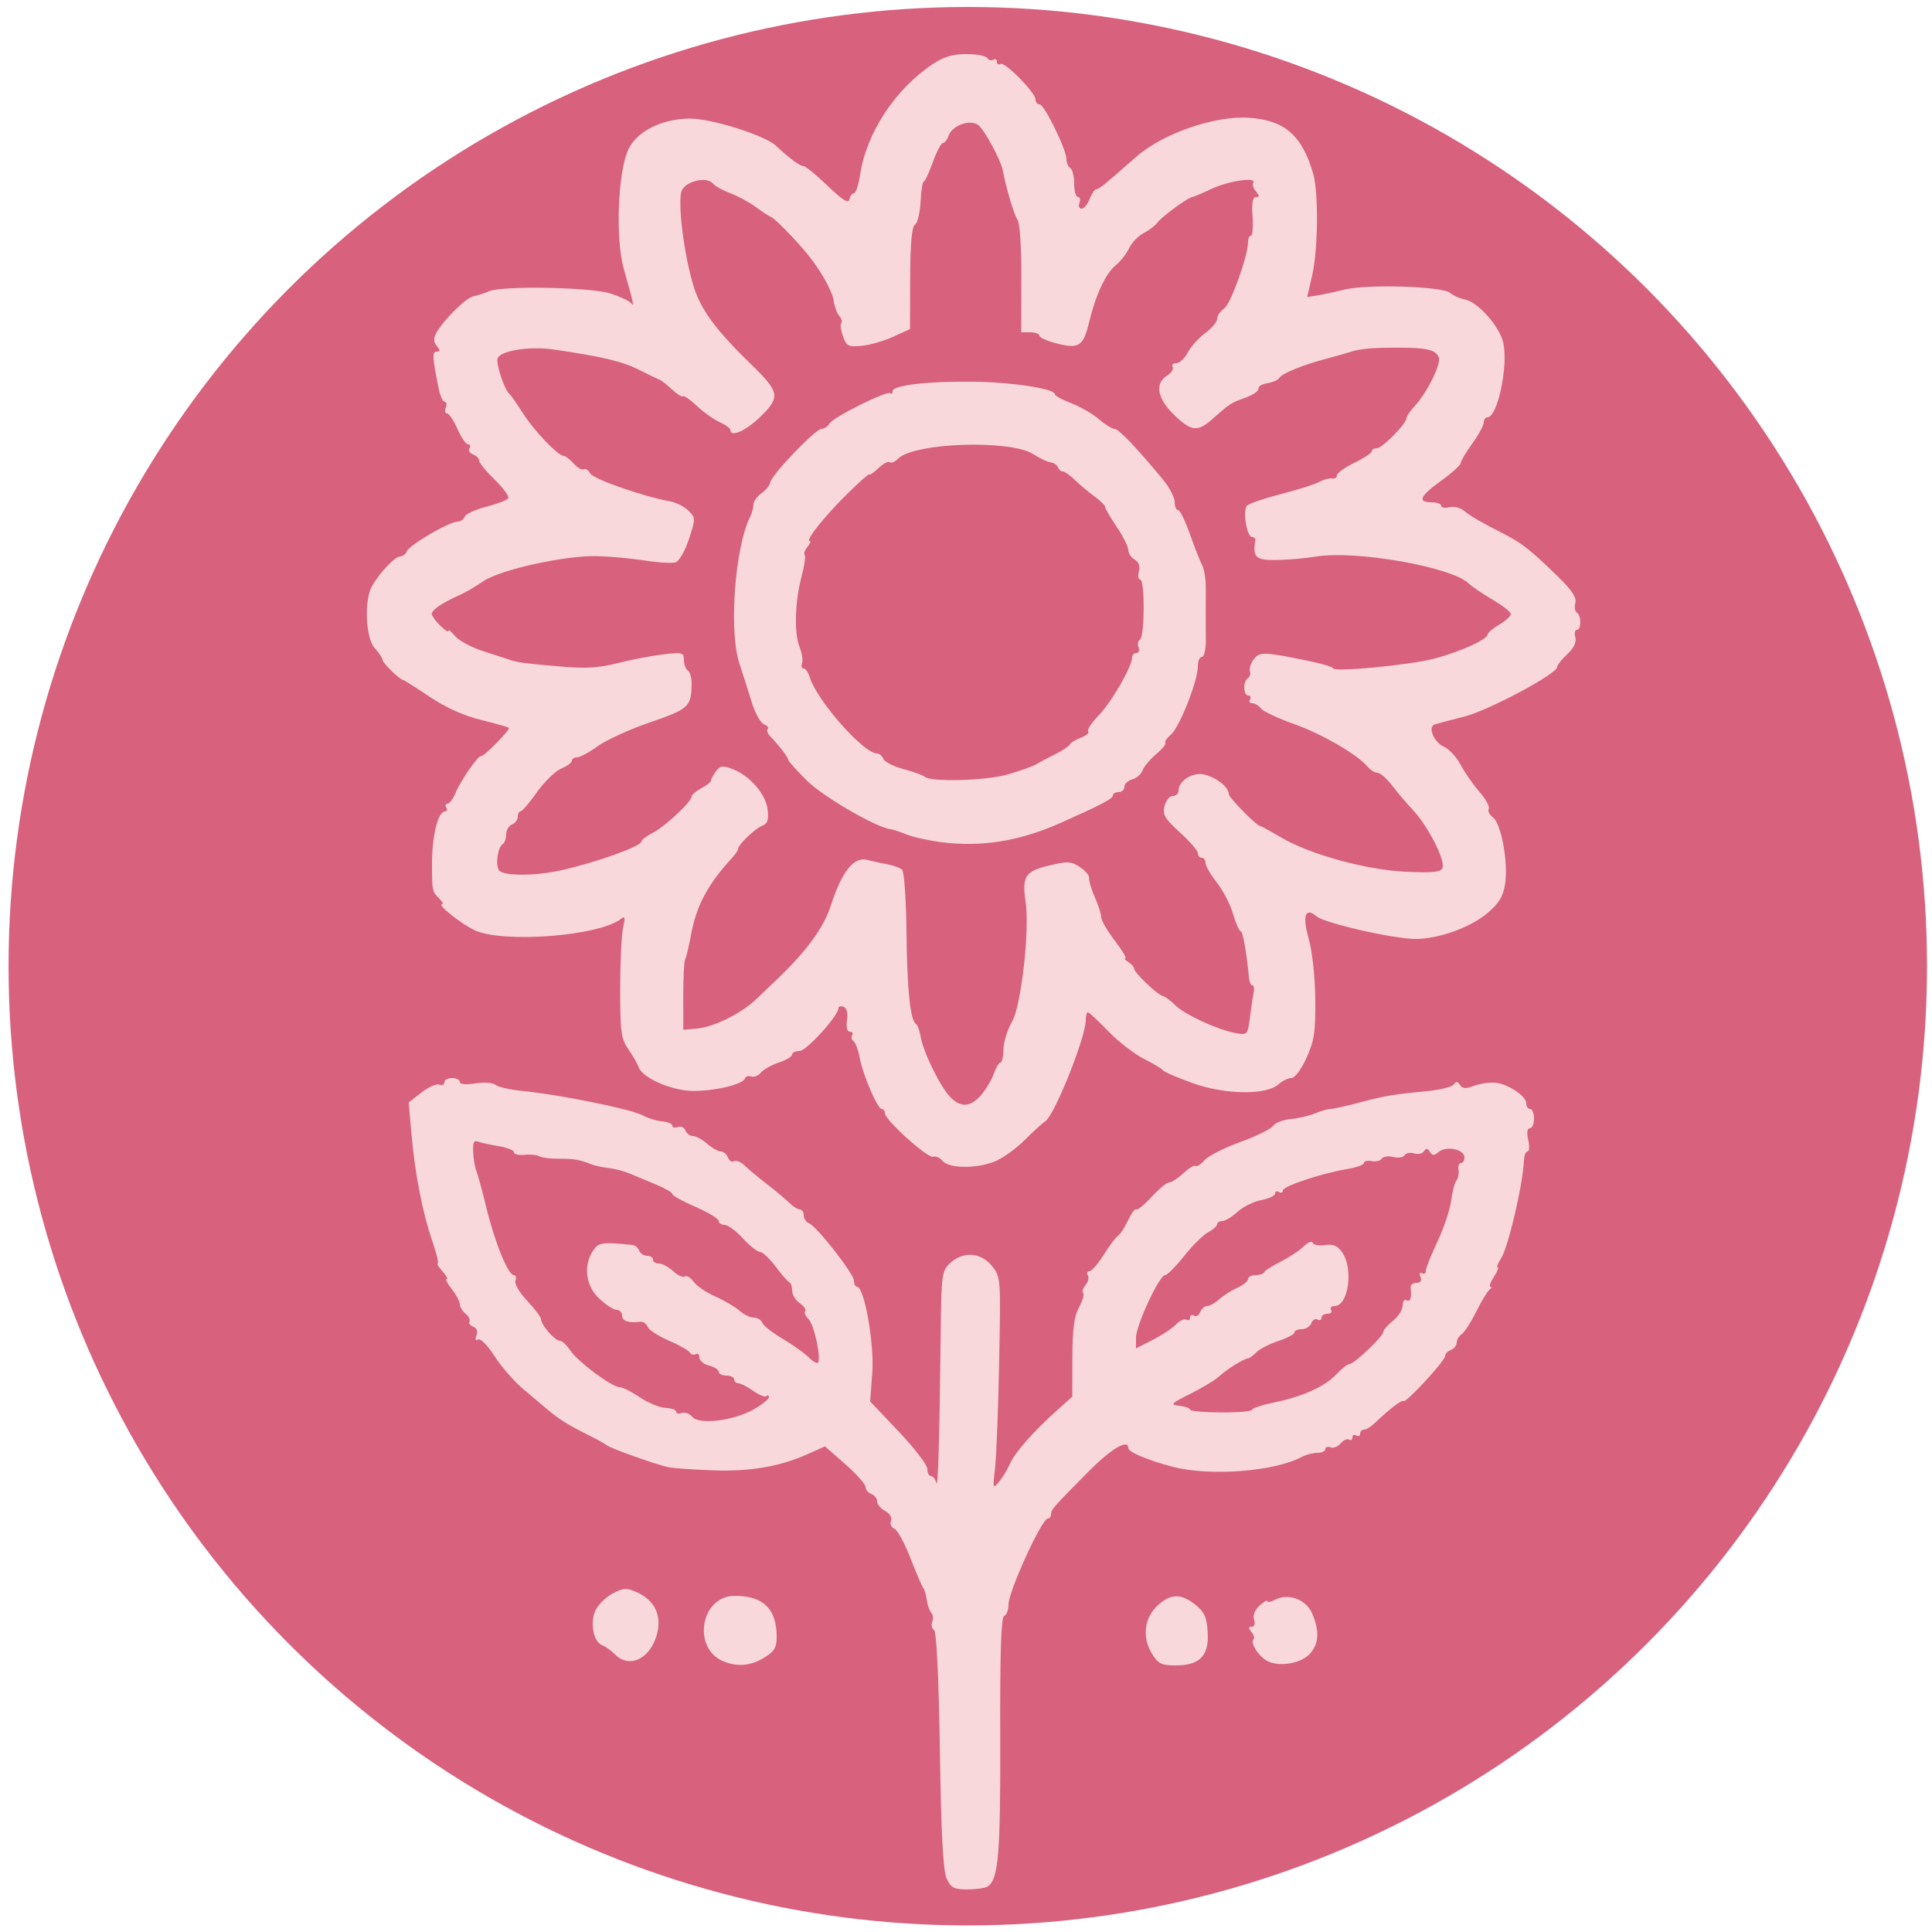<?xml version="1.0" encoding="UTF-8" standalone="no"?>
<!-- Created with Inkscape (http://www.inkscape.org/) -->

<svg
   version="1.1"
   id="svg1"
   width="160"
   height="160"
   viewBox="0 0 160 160"
   sodipodi:docname="sunflower.svg"
   inkscape:version="1.3.1 (9b9bdc1480, 2023-11-25, custom)"
   xmlns:inkscape="http://www.inkscape.org/namespaces/inkscape"
   xmlns:sodipodi="http://sodipodi.sourceforge.net/DTD/sodipodi-0.dtd"
   xmlns="http://www.w3.org/2000/svg"
   xmlns:svg="http://www.w3.org/2000/svg">
  <defs
     id="defs1" />
  <sodipodi:namedview
     id="namedview1"
     pagecolor="#ffffff"
     bordercolor="#000000"
     borderopacity="0.25"
     inkscape:showpageshadow="2"
     inkscape:pageopacity="0.0"
     inkscape:pagecheckerboard="0"
     inkscape:deskcolor="#d1d1d1"
     showgrid="false"
     inkscape:zoom="1.8031223"
     inkscape:cx="79.861472"
     inkscape:cy="79.861472"
     inkscape:window-width="1850"
     inkscape:window-height="1016"
     inkscape:window-x="0"
     inkscape:window-y="0"
     inkscape:window-maximized="1"
     inkscape:current-layer="g1" />
  <g
     inkscape:groupmode="layer"
     inkscape:label="Image"
     id="g1">
    <circle
       style="fill:#d8617d;fill-opacity:1;stroke:#d8617d;stroke-width:10.317;stroke-linecap:round;stroke-opacity:1"
       id="path2"
       cx="80.148"
       cy="80.017"
       r="74.281" />
    <path
       style="fill:#f8d8db;fill-opacity:1"
       d="m 78.406,155.6 c -0.302,-0.638 -0.459,-3.569 -0.57,-10.64 -0.097,-6.148 -0.275,-9.837 -0.482,-9.968 -0.18,-0.114 -0.246,-0.421 -0.146,-0.681 0.1,-0.26 0.061,-0.599 -0.086,-0.752 -0.147,-0.153 -0.316,-0.639 -0.375,-1.079 -0.059,-0.44 -0.184,-0.872 -0.278,-0.96 -0.094,-0.088 -0.57,-1.192 -1.057,-2.452 -0.488,-1.261 -1.093,-2.371 -1.344,-2.468 -0.251,-0.097 -0.376,-0.386 -0.278,-0.643 0.106,-0.275 -0.094,-0.614 -0.485,-0.823 -0.366,-0.196 -0.665,-0.551 -0.665,-0.79 0,-0.239 -0.216,-0.517 -0.48,-0.619 -0.264,-0.101 -0.482,-0.369 -0.484,-0.594 -0.002,-0.226 -0.759,-1.072 -1.681,-1.88 l -1.677,-1.47 -1.439,0.646 c -2.295,1.031 -4.744,1.45 -7.839,1.341 -1.584,-0.056 -3.24,-0.172 -3.68,-0.259 -0.947,-0.187 -4.89,-1.593 -5.12,-1.826 -0.088,-0.089 -0.808,-0.485 -1.6,-0.881 -1.617,-0.807 -2.341,-1.262 -3.324,-2.092 -0.372,-0.313 -1.278,-1.077 -2.013,-1.697 -0.736,-0.62 -1.794,-1.839 -2.353,-2.709 -0.571,-0.89 -1.165,-1.49 -1.357,-1.371 -0.216,0.134 -0.265,0.011 -0.133,-0.333 0.129,-0.337 0.029,-0.614 -0.264,-0.726 -0.26,-0.1 -0.403,-0.294 -0.318,-0.432 0.085,-0.138 -0.06,-0.428 -0.322,-0.646 -0.262,-0.217 -0.476,-0.574 -0.476,-0.793 0,-0.219 -0.298,-0.777 -0.663,-1.241 C 37.052,106.299 36.858,105.92 36.986,105.92 c 0.128,0 -0.028,-0.288 -0.346,-0.64 -0.319,-0.352 -0.493,-0.64 -0.387,-0.64 0.106,0 -0.095,-0.828 -0.446,-1.84 -0.807,-2.325 -1.448,-5.623 -1.736,-8.925 l -0.224,-2.571 1.05,-0.822 c 0.577,-0.452 1.242,-0.748 1.477,-0.658 0.235,0.09 0.427,0.004 0.427,-0.19 0,-0.195 0.288,-0.354 0.64,-0.354 0.352,0 0.64,0.146 0.64,0.324 0,0.198 0.495,0.245 1.278,0.119 0.722,-0.115 1.453,-0.062 1.68,0.123 0.221,0.18 1.23,0.407 2.242,0.504 2.94,0.283 8.962,1.498 9.891,1.996 0.468,0.251 1.224,0.487 1.68,0.525 0.456,0.038 0.829,0.197 0.829,0.353 0,0.156 0.204,0.206 0.454,0.11 0.249,-0.096 0.533,0.033 0.63,0.286 0.097,0.253 0.375,0.46 0.618,0.46 0.243,0 0.773,0.288 1.179,0.64 0.406,0.352 0.916,0.64 1.135,0.64 0.218,0 0.483,0.225 0.589,0.5 0.106,0.275 0.332,0.414 0.503,0.308 0.171,-0.106 0.578,0.065 0.905,0.38 0.327,0.314 1.155,1.004 1.841,1.532 0.686,0.528 1.504,1.212 1.817,1.52 0.314,0.308 0.715,0.56 0.891,0.56 0.176,0 0.32,0.221 0.32,0.49 0,0.27 0.197,0.565 0.437,0.658 0.642,0.246 3.723,4.186 3.723,4.761 0,0.27 0.115,0.492 0.256,0.492 0.6,0 1.44,4.749 1.26,7.127 l -0.179,2.373 2.372,2.498 C 75.733,119.932 76.8,121.322 76.8,121.648 c 0,0.326 0.133,0.592 0.297,0.592 0.163,0 0.362,0.252 0.443,0.56 0.146,0.559 0.262,-3.42 0.368,-12.642 0.053,-4.589 0.099,-4.922 0.764,-5.542 1.076,-1.002 2.56,-0.911 3.465,0.214 0.745,0.925 0.748,0.97 0.61,7.97 -0.076,3.872 -0.23,7.832 -0.342,8.8 -0.193,1.673 -0.177,1.728 0.329,1.12 0.293,-0.352 0.703,-1.028 0.91,-1.501 0.409,-0.934 1.916,-2.644 3.9,-4.426 L 88.8,115.666 l 0.008,-3.193 c 0.006,-2.376 0.146,-3.449 0.547,-4.193 0.297,-0.55 0.453,-1.086 0.347,-1.192 -0.106,-0.106 -0.016,-0.406 0.2,-0.667 0.216,-0.261 0.3,-0.624 0.187,-0.808 -0.114,-0.184 -0.056,-0.334 0.128,-0.334 0.184,0 0.718,-0.612 1.187,-1.36 0.469,-0.748 1.002,-1.457 1.185,-1.576 0.183,-0.119 0.559,-0.695 0.835,-1.28 0.276,-0.585 0.58,-0.992 0.676,-0.904 0.095,0.088 0.669,-0.38 1.275,-1.04 0.606,-0.66 1.261,-1.2 1.457,-1.2 0.196,0 0.728,-0.345 1.182,-0.766 0.455,-0.422 0.904,-0.689 0.999,-0.595 0.094,0.094 0.427,-0.118 0.74,-0.473 0.312,-0.354 1.637,-1.029 2.943,-1.499 1.306,-0.47 2.532,-1.07 2.726,-1.334 0.193,-0.264 0.852,-0.523 1.465,-0.576 0.613,-0.053 1.52,-0.263 2.015,-0.467 0.495,-0.204 1.077,-0.371 1.293,-0.371 0.216,0 1.25,-0.228 2.299,-0.507 2.223,-0.591 2.791,-0.688 5.587,-0.954 1.144,-0.109 2.188,-0.365 2.32,-0.568 0.178,-0.274 0.309,-0.263 0.507,0.042 0.2,0.309 0.483,0.33 1.129,0.084 0.475,-0.18 1.255,-0.303 1.733,-0.273 1.063,0.068 2.631,1.091 2.631,1.718 0,0.252 0.144,0.458 0.32,0.458 0.176,0 0.32,0.36 0.32,0.8 0,0.44 -0.155,0.8 -0.345,0.8 -0.217,0 -0.267,0.356 -0.135,0.96 0.116,0.528 0.091,0.96 -0.055,0.96 -0.146,0 -0.28,0.324 -0.297,0.72 -0.089,2.038 -1.304,7.234 -1.906,8.152 -0.263,0.401 -0.385,0.728 -0.273,0.728 0.112,0 -0.032,0.36 -0.32,0.8 -0.288,0.44 -0.413,0.802 -0.277,0.805 0.136,0.003 0.103,0.111 -0.073,0.24 -0.176,0.129 -0.676,0.955 -1.112,1.835 -0.436,0.88 -0.976,1.715 -1.2,1.856 -0.224,0.141 -0.408,0.449 -0.408,0.686 0,0.236 -0.216,0.513 -0.48,0.614 -0.264,0.101 -0.48,0.328 -0.48,0.505 0,0.396 -3.248,3.919 -3.438,3.729 -0.133,-0.133 -1.177,0.663 -2.377,1.811 -0.322,0.308 -0.729,0.56 -0.905,0.56 -0.176,0 -0.32,0.152 -0.32,0.339 0,0.186 -0.144,0.25 -0.32,0.141 -0.176,-0.109 -0.32,-0.037 -0.32,0.16 0,0.197 -0.128,0.279 -0.284,0.182 -0.156,-0.096 -0.467,0.046 -0.691,0.316 -0.224,0.27 -0.6,0.417 -0.836,0.327 -0.236,-0.09 -0.429,-0.025 -0.429,0.145 0,0.17 -0.297,0.31 -0.661,0.31 -0.364,0 -0.95,0.155 -1.303,0.343 -2.257,1.208 -7.601,1.614 -10.676,0.812 -2.029,-0.529 -3.68,-1.223 -3.68,-1.546 0,-0.79 -1.39,0.025 -3.264,1.911 -2.938,2.959 -3.136,3.185 -3.136,3.576 0,0.189 -0.118,0.343 -0.263,0.343 -0.498,0 -3.257,6.035 -3.257,7.124 0,0.452 -0.161,0.876 -0.359,0.942 -0.255,0.085 -0.35,2.97 -0.327,10.027 0.031,9.714 -0.143,11.786 -1.04,12.382 -0.194,0.129 -0.943,0.237 -1.662,0.24 -1.116,0.004 -1.37,-0.125 -1.725,-0.875 z M 62.425,116.714 c 0.688,-0.393 1.252,-0.846 1.253,-1.007 0.001,-0.161 -0.089,-0.202 -0.201,-0.089 -0.112,0.112 -0.602,-0.08 -1.089,-0.427 -0.487,-0.347 -1.043,-0.631 -1.236,-0.631 -0.193,0 -0.351,-0.144 -0.351,-0.32 0,-0.176 -0.288,-0.32 -0.64,-0.32 -0.352,0 -0.64,-0.141 -0.64,-0.314 0,-0.173 -0.36,-0.404 -0.8,-0.515 -0.44,-0.11 -0.8,-0.41 -0.8,-0.665 0,-0.255 -0.134,-0.381 -0.298,-0.28 -0.164,0.101 -0.388,0.038 -0.498,-0.14 -0.11,-0.178 -0.902,-0.626 -1.759,-0.995 -0.857,-0.369 -1.639,-0.88 -1.737,-1.136 -0.098,-0.256 -0.361,-0.442 -0.583,-0.413 C 52.076,109.59 51.52,109.406 51.52,108.96 c 0,-0.264 -0.201,-0.48 -0.446,-0.48 -0.245,0 -0.893,-0.418 -1.44,-0.928 -1.124,-1.05 -1.345,-2.718 -0.525,-3.969 0.458,-0.699 0.771,-0.744 3.278,-0.477 0.212,0.023 0.46,0.233 0.55,0.468 0.09,0.235 0.384,0.427 0.654,0.427 0.27,0 0.49,0.144 0.49,0.32 0,0.176 0.222,0.32 0.493,0.32 0.271,0 0.797,0.283 1.168,0.629 0.371,0.346 0.809,0.546 0.972,0.445 0.163,-0.101 0.491,0.093 0.728,0.432 0.237,0.339 1.054,0.892 1.814,1.231 0.761,0.338 1.662,0.869 2.004,1.179 0.341,0.31 0.866,0.564 1.166,0.564 0.3,0 0.62,0.195 0.712,0.433 0.091,0.238 0.841,0.829 1.667,1.313 0.825,0.484 1.786,1.165 2.135,1.513 0.349,0.349 0.705,0.563 0.791,0.477 0.307,-0.307 -0.295,-3.135 -0.767,-3.607 -0.264,-0.264 -0.391,-0.568 -0.283,-0.675 0.108,-0.108 -0.091,-0.397 -0.442,-0.643 C 65.887,107.685 65.6,107.216 65.6,106.889 c 0,-0.327 -0.108,-0.643 -0.24,-0.702 -0.132,-0.059 -0.643,-0.647 -1.136,-1.307 -0.493,-0.66 -1.07,-1.2 -1.282,-1.2 -0.212,0 -0.848,-0.504 -1.414,-1.12 -0.565,-0.616 -1.248,-1.12 -1.518,-1.12 -0.269,0 -0.49,-0.148 -0.49,-0.329 0,-0.181 -0.864,-0.704 -1.92,-1.162 -1.056,-0.458 -1.92,-0.936 -1.92,-1.062 0,-0.126 -0.612,-0.483 -1.36,-0.793 -0.748,-0.31 -1.72,-0.717 -2.16,-0.904 -0.44,-0.187 -1.232,-0.393 -1.76,-0.458 -0.528,-0.064 -1.176,-0.205 -1.44,-0.313 -0.93,-0.379 -1.452,-0.468 -2.694,-0.458 -0.69,0.005 -1.41,-0.086 -1.6,-0.204 -0.19,-0.117 -0.741,-0.172 -1.226,-0.121 C 42.956,95.687 42.56,95.592 42.56,95.425 c 0,-0.167 -0.563,-0.393 -1.252,-0.503 -0.689,-0.11 -1.46,-0.28 -1.714,-0.378 -0.351,-0.135 -0.449,0.076 -0.407,0.879 0.03,0.581 0.148,1.273 0.261,1.537 0.113,0.264 0.494,1.662 0.845,3.106 0.697,2.867 1.789,5.534 2.265,5.534 0.166,0 0.224,0.204 0.128,0.454 -0.098,0.255 0.326,0.984 0.97,1.667 0.629,0.667 1.149,1.363 1.155,1.546 0.015,0.479 1.149,1.773 1.553,1.773 0.188,0 0.575,0.357 0.861,0.793 0.605,0.924 3.456,3.047 4.091,3.047 0.239,0 0.992,0.378 1.673,0.84 0.681,0.462 1.637,0.857 2.125,0.877 0.487,0.02 0.886,0.161 0.886,0.314 0,0.153 0.205,0.199 0.457,0.102 0.251,-0.096 0.642,0.048 0.869,0.322 0.566,0.682 3.428,0.333 5.099,-0.621 z m 41.255,0.042 c 0,-0.126 0.828,-0.401 1.84,-0.611 2.403,-0.498 4.214,-1.321 5.176,-2.353 0.427,-0.458 0.907,-0.832 1.068,-0.832 0.388,0 2.796,-2.291 2.796,-2.66 0,-0.158 0.36,-0.571 0.8,-0.917 0.44,-0.346 0.8,-0.915 0.8,-1.265 0,-0.35 0.144,-0.547 0.32,-0.438 0.311,0.192 0.45,-0.226 0.344,-1.04 -0.029,-0.22 0.186,-0.4 0.476,-0.4 0.346,0 0.463,-0.171 0.338,-0.497 -0.109,-0.285 -0.056,-0.413 0.126,-0.301 0.174,0.108 0.316,0.021 0.316,-0.192 0,-0.213 0.434,-1.306 0.964,-2.429 0.53,-1.122 1.039,-2.64 1.131,-3.372 0.092,-0.732 0.288,-1.484 0.435,-1.67 0.147,-0.186 0.227,-0.591 0.177,-0.899 -0.05,-0.308 0.041,-0.56 0.201,-0.56 0.16,0 0.292,-0.213 0.292,-0.474 0,-0.654 -1.486,-0.979 -2.109,-0.462 -0.409,0.339 -0.547,0.34 -0.756,0.002 -0.187,-0.303 -0.316,-0.315 -0.483,-0.046 -0.125,0.202 -0.491,0.283 -0.813,0.181 -0.322,-0.102 -0.679,-0.036 -0.793,0.148 -0.114,0.184 -0.542,0.25 -0.952,0.147 -0.41,-0.103 -0.836,-0.04 -0.947,0.139 -0.111,0.179 -0.487,0.271 -0.835,0.204 -0.348,-0.067 -0.633,0.001 -0.633,0.152 0,0.15 -0.612,0.375 -1.36,0.5 -2.155,0.359 -5.36,1.424 -5.36,1.781 0,0.179 -0.144,0.237 -0.32,0.128 -0.176,-0.109 -0.32,-0.052 -0.32,0.127 0,0.178 -0.516,0.421 -1.148,0.54 -0.631,0.118 -1.516,0.557 -1.967,0.974 -0.451,0.418 -1.014,0.759 -1.252,0.759 -0.238,0 -0.433,0.12 -0.433,0.266 0,0.146 -0.336,0.446 -0.746,0.665 -0.411,0.22 -1.308,1.108 -1.994,1.974 -0.686,0.866 -1.394,1.576 -1.574,1.578 -0.479,0.005 -2.412,4.17 -2.409,5.192 l 0.003,0.875 1.36,-0.691 c 0.748,-0.38 1.621,-0.957 1.939,-1.282 0.318,-0.325 0.714,-0.507 0.88,-0.405 0.166,0.102 0.301,0.025 0.301,-0.172 0,-0.197 0.145,-0.268 0.322,-0.159 0.177,0.11 0.409,-0.026 0.514,-0.301 0.106,-0.275 0.365,-0.5 0.577,-0.5 0.212,0 0.665,-0.253 1.006,-0.562 0.341,-0.309 1.016,-0.738 1.5,-0.953 0.484,-0.215 0.88,-0.538 0.88,-0.718 0,-0.18 0.276,-0.327 0.613,-0.327 0.337,0 0.661,-0.108 0.72,-0.24 0.059,-0.132 0.679,-0.528 1.379,-0.88 0.7,-0.352 1.555,-0.919 1.9,-1.26 0.345,-0.341 0.676,-0.474 0.736,-0.297 0.059,0.178 0.519,0.263 1.02,0.189 0.685,-0.101 1.042,0.051 1.432,0.608 0.951,1.357 0.513,4.439 -0.631,4.439 -0.268,0 -0.399,0.144 -0.29,0.32 0.109,0.176 -0.027,0.32 -0.301,0.32 -0.274,0 -0.499,0.152 -0.499,0.339 0,0.186 -0.145,0.249 -0.322,0.14 -0.177,-0.11 -0.409,0.026 -0.514,0.301 -0.106,0.275 -0.465,0.5 -0.798,0.5 -0.333,0 -0.606,0.121 -0.606,0.269 0,0.148 -0.595,0.465 -1.322,0.705 -0.727,0.24 -1.545,0.659 -1.817,0.931 -0.272,0.272 -0.577,0.5 -0.678,0.506 -0.352,0.022 -1.748,0.881 -2.365,1.455 -0.342,0.319 -1.431,0.983 -2.42,1.477 -1.641,0.818 -1.721,0.906 -0.918,0.998 0.484,0.056 0.88,0.2 0.88,0.32 1.9e-5,0.12 1.152,0.225 2.56,0.232 1.408,0.007 2.56,-0.091 2.56,-0.217 z M 59.939,137.597 C 57.281,136.526 58.017,132.16 60.856,132.16 c 2.352,0 3.464,1.084 3.464,3.38 0,0.908 -0.189,1.225 -1.04,1.744 -1.104,0.673 -2.194,0.775 -3.341,0.313 z m 35.451,-0.665 c -0.82,-1.349 -0.631,-2.942 0.472,-3.964 1.079,-1 1.949,-1.02 3.135,-0.071 0.736,0.589 0.936,1.032 1.018,2.247 0.131,1.967 -0.638,2.777 -2.639,2.777 -1.204,0 -1.463,-0.129 -1.985,-0.988 z m 9.671,0.681 c -0.735,-0.312 -1.563,-1.538 -1.25,-1.851 0.101,-0.101 0.023,-0.376 -0.173,-0.613 -0.264,-0.318 -0.258,-0.429 0.024,-0.429 0.224,0 0.304,-0.242 0.195,-0.586 -0.115,-0.363 0.059,-0.808 0.458,-1.17 0.354,-0.321 0.645,-0.484 0.645,-0.362 0,0.121 0.276,0.073 0.614,-0.108 1.107,-0.592 2.608,-0.039 3.102,1.143 0.608,1.454 0.557,2.455 -0.167,3.289 -0.688,0.793 -2.396,1.133 -3.448,0.686 z m -54.125,-0.597 c -0.321,-0.321 -0.807,-0.67 -1.079,-0.774 -0.695,-0.267 -1.002,-1.776 -0.572,-2.813 0.199,-0.48 0.834,-1.127 1.412,-1.438 0.919,-0.495 1.172,-0.512 2.026,-0.134 1.497,0.663 2.104,1.92 1.683,3.485 -0.548,2.037 -2.274,2.869 -3.469,1.674 z M 78.068,96.145 C 77.842,95.873 77.487,95.716 77.278,95.797 76.85,95.961 73.28,92.744 73.28,92.194 73.28,91.999 73.163,91.84 73.02,91.84 c -0.352,0 -1.558,-2.813 -1.832,-4.271 -0.121,-0.647 -0.351,-1.257 -0.51,-1.355 -0.159,-0.098 -0.206,-0.313 -0.105,-0.476 0.101,-0.164 0.015,-0.298 -0.191,-0.298 -0.234,0 -0.323,-0.357 -0.236,-0.948 0.088,-0.598 -0.017,-1.008 -0.284,-1.11 C 69.63,83.293 69.44,83.341 69.44,83.488 69.44,84.114 66.782,87.04 66.213,87.04 65.876,87.04 65.6,87.173 65.6,87.335 c 0,0.162 -0.492,0.458 -1.094,0.656 -0.602,0.199 -1.273,0.576 -1.491,0.839 -0.218,0.263 -0.58,0.408 -0.805,0.322 -0.224,-0.086 -0.456,-0.013 -0.514,0.162 -0.16,0.481 -2.449,1.037 -4.255,1.034 -1.775,-0.003 -4.222,-1.059 -4.548,-1.963 C 52.784,88.085 52.395,87.408 52.028,86.88 51.438,86.031 51.36,85.456 51.36,81.92 c 0,-2.2 0.108,-4.486 0.24,-5.079 0.187,-0.843 0.152,-1.008 -0.16,-0.754 -1.768,1.436 -9.824,2.058 -12.159,0.939 C 38.123,76.47 36.147,74.88 36.616,74.88 c 0.126,0 0.003,-0.226 -0.273,-0.503 -0.548,-0.548 -0.557,-0.591 -0.569,-2.697 -0.013,-2.402 0.487,-4.48 1.079,-4.48 0.168,0 0.216,-0.144 0.107,-0.32 -0.109,-0.176 -0.063,-0.32 0.102,-0.32 0.165,0 0.475,-0.422 0.689,-0.938 0.42,-1.015 1.873,-3.102 2.086,-2.998 0.188,0.092 2.448,-2.206 2.307,-2.346 -0.064,-0.064 -1.108,-0.361 -2.32,-0.66 -1.423,-0.351 -2.93,-1.031 -4.256,-1.921 C 34.439,56.94 33.463,56.32 33.4,56.32 33.138,56.32 31.68,54.903 31.68,54.649 31.68,54.497 31.392,54.064 31.04,53.686 30.286,52.877 30.139,49.737 30.8,48.556 31.417,47.451 32.717,46.08 33.146,46.08 c 0.212,0 0.461,-0.195 0.552,-0.434 C 33.891,45.143 37.214,43.2 37.881,43.2 c 0.248,0 0.521,-0.185 0.608,-0.41 0.087,-0.226 0.894,-0.599 1.794,-0.829 0.9,-0.231 1.714,-0.545 1.809,-0.699 0.095,-0.154 -0.409,-0.844 -1.119,-1.533 C 40.261,39.039 39.68,38.329 39.68,38.152 c 0,-0.178 -0.225,-0.41 -0.5,-0.515 C 38.905,37.531 38.769,37.3 38.879,37.122 38.988,36.945 38.936,36.8 38.762,36.8 c -0.174,0 -0.57,-0.576 -0.88,-1.28 -0.311,-0.704 -0.696,-1.28 -0.857,-1.28 -0.161,0 -0.21,-0.216 -0.108,-0.48 0.101,-0.264 0.061,-0.48 -0.089,-0.48 -0.151,0 -0.369,-0.468 -0.485,-1.04 -0.541,-2.661 -0.567,-3.12 -0.177,-3.12 0.306,0 0.309,-0.102 0.013,-0.46 -0.264,-0.319 -0.284,-0.642 -0.064,-1.053 0.577,-1.078 2.467,-2.95 3.102,-3.072 0.343,-0.066 0.912,-0.249 1.264,-0.408 1.064,-0.479 8.455,-0.348 10.08,0.179 0.792,0.257 1.557,0.617 1.701,0.8 0.284,0.363 0.218,0.052 -0.607,-2.86 -0.701,-2.475 -0.483,-8.053 0.386,-9.876 0.717,-1.504 2.778,-2.538 5.08,-2.548 1.807,-0.008 6.232,1.387 7.149,2.254 1.08,1.022 1.974,1.683 2.276,1.683 0.164,0 1.062,0.734 1.996,1.631 1.243,1.193 1.727,1.494 1.802,1.12 C 70.4,16.23 70.572,16 70.724,16 c 0.152,0 0.379,-0.683 0.504,-1.517 0.52,-3.468 2.898,-7.094 6.016,-9.173 C 78.152,4.705 78.905,4.48 80.026,4.48 c 0.845,0 1.627,0.146 1.737,0.325 0.111,0.179 0.335,0.242 0.499,0.141 C 82.426,4.845 82.56,4.923 82.56,5.12 c 0,0.197 0.132,0.276 0.294,0.176 0.35,-0.216 2.898,2.368 2.903,2.944 0.002,0.22 0.154,0.4 0.337,0.4 0.39,0 2.226,3.746 2.226,4.541 1.38e-4,0.298 0.144,0.63 0.32,0.739 0.176,0.109 0.32,0.693 0.32,1.299 0,0.606 0.139,1.101 0.31,1.101 0.17,0 0.227,0.216 0.126,0.48 -0.101,0.264 -0.021,0.48 0.178,0.48 0.199,0 0.499,-0.36 0.666,-0.8 0.167,-0.44 0.416,-0.802 0.552,-0.805 0.225,-0.005 0.751,-0.433 3.299,-2.682 2.181,-1.925 6.481,-3.422 9.31,-3.242 2.98,0.19 4.428,1.446 5.355,4.648 0.452,1.562 0.401,6.312 -0.091,8.429 l -0.411,1.768 0.833,-0.13 c 0.458,-0.071 1.481,-0.29 2.273,-0.485 1.884,-0.465 8.066,-0.272 8.722,0.273 0.271,0.225 0.831,0.474 1.245,0.553 1.072,0.206 2.863,2.226 3.166,3.571 0.431,1.913 -0.47,6.18 -1.305,6.18 -0.17,0 -0.309,0.194 -0.309,0.432 0,0.238 -0.432,1.028 -0.96,1.757 -0.528,0.729 -0.96,1.457 -0.96,1.618 0,0.161 -0.72,0.81 -1.6,1.442 -1.773,1.274 -2.004,1.791 -0.8,1.791 0.44,0 0.8,0.131 0.8,0.29 0,0.16 0.293,0.213 0.651,0.12 0.358,-0.094 0.898,0.028 1.2,0.27 0.614,0.492 1.407,0.953 3.373,1.959 1.485,0.761 2.156,1.292 4.464,3.537 1.131,1.1 1.533,1.713 1.416,2.16 -0.09,0.343 -0.033,0.705 0.127,0.803 0.377,0.233 0.377,1.421 -8e-5,1.421 -0.16,0 -0.217,0.281 -0.127,0.624 0.106,0.407 -0.127,0.894 -0.67,1.397 -0.458,0.425 -0.833,0.901 -0.833,1.059 0,0.566 -5.703,3.607 -7.712,4.112 -1.126,0.283 -2.216,0.572 -2.423,0.642 -0.607,0.205 -0.087,1.468 0.765,1.856 0.43,0.196 1.049,0.868 1.377,1.493 0.327,0.625 1.028,1.632 1.556,2.238 0.528,0.605 0.875,1.239 0.77,1.409 -0.105,0.169 0.049,0.483 0.342,0.697 0.686,0.501 1.28,3.715 1.015,5.485 -0.159,1.063 -0.485,1.609 -1.45,2.436 -1.389,1.189 -4.047,2.152 -5.947,2.155 -1.813,0.003 -7.553,-1.304 -8.219,-1.871 -0.94,-0.801 -1.196,-0.061 -0.646,1.87 0.287,1.008 0.517,3.128 0.537,4.96 0.031,2.731 -0.075,3.446 -0.723,4.88 -0.441,0.976 -0.967,1.68 -1.255,1.68 -0.272,0 -0.753,0.233 -1.069,0.519 -1.006,0.91 -4.435,0.863 -7.109,-0.098 C 97.51,89.249 96.408,88.772 96.32,88.642 96.232,88.512 95.512,88.08 94.72,87.681 93.928,87.282 92.604,86.255 91.778,85.398 90.952,84.541 90.196,83.84 90.098,83.84 90,83.84 89.92,84.127 89.92,84.479 c 0,1.427 -2.609,7.934 -3.363,8.39 -0.208,0.126 -0.96,0.81 -1.671,1.521 -0.711,0.711 -1.809,1.508 -2.439,1.772 -1.516,0.633 -3.847,0.625 -4.379,-0.016 z m 3.184,-5.461 c 0.4,-0.46 0.872,-1.252 1.049,-1.76 C 82.478,88.416 82.724,88 82.848,88 c 0.124,0 0.24,-0.504 0.257,-1.12 0.017,-0.616 0.334,-1.632 0.704,-2.259 0.762,-1.291 1.478,-7.609 1.128,-9.947 -0.313,-2.089 -0.035,-2.52 1.933,-2.992 1.542,-0.37 1.831,-0.356 2.565,0.125 0.455,0.298 0.8,0.715 0.767,0.927 -0.033,0.212 0.178,0.921 0.469,1.575 0.291,0.654 0.529,1.399 0.529,1.655 0,0.256 0.503,1.125 1.118,1.93 0.615,0.805 1.011,1.467 0.88,1.469 -0.131,0.003 -0.022,0.141 0.242,0.308 0.264,0.167 0.484,0.417 0.488,0.555 0.011,0.336 1.912,2.15 2.359,2.252 0.194,0.044 0.656,0.383 1.025,0.753 0.783,0.783 3.515,2.053 4.989,2.32 1.012,0.183 1.024,0.169 1.217,-1.324 0.107,-0.83 0.246,-1.76 0.308,-2.068 0.062,-0.308 0.014,-0.56 -0.108,-0.56 -0.122,0 -0.246,-0.252 -0.275,-0.56 -0.209,-2.18 -0.517,-3.92 -0.694,-3.92 -0.115,0 -0.401,-0.648 -0.635,-1.441 -0.234,-0.792 -0.841,-1.964 -1.35,-2.604 C 100.256,72.435 99.84,71.716 99.84,71.476 99.84,71.236 99.696,71.04 99.52,71.04 c -0.176,0 -0.32,-0.171 -0.32,-0.38 0,-0.209 -0.668,-0.985 -1.484,-1.723 C 96.455,67.795 96.264,67.467 96.442,66.757 96.558,66.296 96.865,65.92 97.126,65.92 97.387,65.92 97.6,65.726 97.6,65.49 c 0,-0.835 1.193,-1.581 2.147,-1.343 1.017,0.254 2.013,1.051 2.013,1.61 0,0.311 2.427,2.756 2.652,2.671 0.038,-0.014 0.801,0.406 1.696,0.934 2.4,1.415 7.067,2.69 10.384,2.836 2.213,0.098 2.835,0.028 2.974,-0.333 C 119.702,71.249 118.261,68.421 117.051,67.127 116.512,66.551 115.715,65.612 115.278,65.04 114.841,64.468 114.303,64 114.081,64 c -0.222,0 -0.59,-0.225 -0.818,-0.5 -0.838,-1.009 -3.811,-2.734 -6.106,-3.542 -1.297,-0.457 -2.518,-1.03 -2.713,-1.274 -0.195,-0.244 -0.528,-0.444 -0.739,-0.444 -0.211,0 -0.295,-0.144 -0.186,-0.32 0.109,-0.176 0.045,-0.32 -0.141,-0.32 -0.422,0 -0.449,-1.174 -0.033,-1.431 0.168,-0.104 0.244,-0.365 0.169,-0.579 -0.075,-0.214 0.067,-0.658 0.316,-0.987 0.489,-0.644 0.813,-0.634 4.569,0.139 1.1,0.226 2,0.498 2,0.604 0,0.339 6.299,-0.262 8.366,-0.797 2.114,-0.548 4.434,-1.597 4.434,-2.006 0,-0.134 0.432,-0.5 0.96,-0.812 0.528,-0.312 0.96,-0.706 0.96,-0.877 0,-0.17 -0.672,-0.702 -1.493,-1.182 -0.821,-0.48 -1.728,-1.095 -2.015,-1.367 -1.444,-1.37 -9.381,-2.757 -12.652,-2.211 -0.88,0.147 -2.356,0.276 -3.28,0.286 -1.696,0.019 -1.945,-0.222 -1.718,-1.661 0.021,-0.132 -0.1,-0.24 -0.268,-0.24 -0.441,0 -0.796,-2.226 -0.417,-2.606 0.175,-0.175 1.447,-0.607 2.827,-0.961 1.38,-0.354 2.803,-0.806 3.162,-1.005 0.359,-0.199 0.833,-0.326 1.053,-0.281 0.22,0.045 0.4,-0.071 0.4,-0.257 0,-0.186 0.648,-0.653 1.44,-1.038 0.792,-0.385 1.44,-0.815 1.44,-0.956 0,-0.141 0.193,-0.256 0.429,-0.256 0.452,0 2.451,-2.032 2.451,-2.491 0,-0.148 0.307,-0.598 0.682,-1.001 1.015,-1.089 2.204,-3.479 1.998,-4.015 -0.252,-0.658 -0.974,-0.826 -3.512,-0.819 -2.201,0.006 -3.057,0.092 -3.969,0.398 -0.264,0.088 -1.056,0.312 -1.76,0.496 -1.961,0.513 -3.723,1.223 -3.953,1.594 -0.114,0.184 -0.567,0.388 -1.007,0.454 -0.44,0.066 -0.773,0.271 -0.739,0.455 0.034,0.184 -0.461,0.524 -1.098,0.754 -1.206,0.436 -1.27,0.478 -2.739,1.781 -1.207,1.071 -1.741,1.005 -3.17,-0.39 -1.38,-1.348 -1.595,-2.583 -0.561,-3.229 0.359,-0.224 0.566,-0.547 0.461,-0.717 C 97.008,30.219 97.143,30.08 97.413,30.08 c 0.27,0 0.696,-0.396 0.948,-0.88 0.251,-0.484 0.903,-1.208 1.448,-1.61 0.545,-0.401 0.991,-0.933 0.991,-1.182 0,-0.249 0.265,-0.64 0.588,-0.87 0.548,-0.39 1.972,-4.367 1.972,-5.508 0,-0.281 0.108,-0.51 0.24,-0.51 0.132,1.09e-4 0.19,-0.72 0.129,-1.6 -0.077,-1.106 0.01,-1.6 0.279,-1.6 0.305,0 0.306,-0.101 0.003,-0.466 -0.213,-0.256 -0.315,-0.582 -0.227,-0.724 0.309,-0.5 -2.052,-0.147 -3.467,0.518 C 99.531,16.017 98.82,16.32 98.738,16.32 c -0.304,0 -2.52,1.617 -2.868,2.093 -0.198,0.271 -0.718,0.671 -1.155,0.889 -0.437,0.218 -0.979,0.781 -1.205,1.251 -0.226,0.47 -0.731,1.114 -1.124,1.431 -0.811,0.654 -1.643,2.431 -2.175,4.646 -0.49,2.04 -0.843,2.282 -2.66,1.824 C 86.742,28.251 86.08,27.957 86.08,27.802 86.08,27.647 85.741,27.52 85.327,27.52 l -0.753,0 0.01,-4.459 c 0.006,-2.638 -0.127,-4.631 -0.325,-4.88 C 84,17.856 83.333,15.617 83.037,14.08 82.87,13.21 81.451,10.621 80.981,10.328 80.241,9.865 78.816,10.421 78.538,11.28 c -0.1,0.308 -0.301,0.56 -0.447,0.56 -0.146,0 -0.525,0.72 -0.842,1.6 -0.316,0.88 -0.655,1.601 -0.752,1.602 -0.097,0.001 -0.213,0.749 -0.258,1.662 -0.045,0.913 -0.253,1.766 -0.463,1.896 -0.263,0.162 -0.387,1.547 -0.398,4.444 L 75.36,27.252 73.967,27.89 c -0.766,0.351 -1.944,0.689 -2.617,0.751 -1.1,0.101 -1.256,0.02 -1.541,-0.797 -0.174,-0.5 -0.236,-0.99 -0.138,-1.089 0.099,-0.099 0.024,-0.367 -0.166,-0.595 -0.19,-0.229 -0.393,-0.773 -0.451,-1.21 -0.113,-0.846 -1.152,-2.676 -2.285,-4.025 C 65.651,19.593 64.162,18.089 63.829,17.955 63.659,17.887 63.088,17.514 62.56,17.126 c -0.528,-0.387 -1.464,-0.893 -2.08,-1.125 -0.616,-0.231 -1.265,-0.594 -1.443,-0.807 -0.503,-0.602 -2.222,-0.206 -2.575,0.592 -0.381,0.862 0.191,5.424 1.005,8.004 0.597,1.893 1.873,3.607 4.803,6.449 2.298,2.229 2.368,2.658 0.701,4.276 -1.219,1.183 -2.491,1.736 -2.491,1.082 0,-0.133 -0.396,-0.419 -0.88,-0.636 -0.484,-0.217 -1.332,-0.82 -1.884,-1.341 -0.552,-0.52 -1.07,-0.881 -1.15,-0.8 -0.08,0.08 -0.497,-0.18 -0.926,-0.577 -0.429,-0.398 -0.885,-0.757 -1.012,-0.799 -0.128,-0.042 -0.915,-0.418 -1.75,-0.836 -1.373,-0.688 -3.04,-1.082 -7.044,-1.667 -2.015,-0.294 -4.492,0.116 -4.632,0.766 -0.114,0.528 0.599,2.625 0.997,2.932 0.114,0.088 0.618,0.808 1.12,1.6 0.919,1.45 2.901,3.52 3.369,3.52 0.139,0 0.51,0.285 0.825,0.632 0.315,0.348 0.688,0.561 0.83,0.473 0.142,-0.088 0.385,0.069 0.542,0.349 0.26,0.465 4.394,1.909 6.598,2.305 0.507,0.091 1.197,0.44 1.533,0.776 0.594,0.594 0.595,0.658 0.037,2.358 -0.317,0.965 -0.809,1.824 -1.101,1.918 -0.29,0.094 -1.442,0.026 -2.56,-0.152 C 52.275,46.244 50.496,46.079 49.44,46.055 c -2.672,-0.061 -8.027,1.127 -9.428,2.09 -0.623,0.428 -1.492,0.937 -1.932,1.13 -1.497,0.658 -2.4,1.282 -2.32,1.604 0.106,0.424 1.358,1.67 1.367,1.361 0.004,-0.132 0.256,0.064 0.56,0.436 0.304,0.372 1.345,0.932 2.313,1.245 0.968,0.313 1.976,0.64 2.24,0.728 0.67,0.223 1.074,0.276 4.164,0.548 2.092,0.184 3.194,0.119 4.748,-0.279 1.113,-0.285 2.803,-0.61 3.756,-0.722 1.606,-0.189 1.732,-0.155 1.732,0.462 0,0.366 0.144,0.754 0.32,0.863 0.176,0.109 0.318,0.585 0.316,1.059 -0.01,1.939 -0.217,2.134 -3.427,3.236 -1.687,0.579 -3.643,1.47 -4.346,1.979 C 48.799,62.303 48.03,62.72 47.792,62.72 47.554,62.72 47.36,62.847 47.36,63.001 c 0,0.155 -0.396,0.446 -0.88,0.648 -0.484,0.202 -1.384,1.076 -2,1.944 -0.616,0.867 -1.228,1.584 -1.36,1.592 -0.132,0.008 -0.24,0.216 -0.24,0.461 0,0.245 -0.216,0.529 -0.48,0.63 -0.264,0.101 -0.48,0.468 -0.48,0.815 0,0.347 -0.127,0.71 -0.282,0.805 -0.412,0.255 -0.623,1.674 -0.322,2.163 0.304,0.492 2.894,0.508 5.083,0.031 2.862,-0.623 6.72,-2.001 6.72,-2.4 0,-0.129 0.43,-0.456 0.955,-0.727 C 55.093,68.436 57.28,66.389 57.28,65.963 c 0,-0.14 0.36,-0.448 0.8,-0.683 0.44,-0.235 0.8,-0.52 0.8,-0.633 0,-0.113 0.184,-0.457 0.41,-0.765 0.346,-0.473 0.558,-0.504 1.36,-0.199 1.448,0.55 2.782,2.088 2.924,3.371 0.094,0.853 -0.012,1.17 -0.445,1.329 -0.587,0.216 -2.008,1.579 -2.008,1.927 0,0.108 -0.209,0.425 -0.465,0.704 -2.034,2.217 -2.977,3.969 -3.417,6.35 -0.187,1.01 -0.411,1.952 -0.498,2.093 -0.087,0.141 -0.157,1.509 -0.156,3.04 l 0.002,2.783 1.065,-0.089 c 1.441,-0.121 3.726,-1.241 4.98,-2.443 0.567,-0.543 1.359,-1.302 1.76,-1.685 2.423,-2.318 3.825,-4.244 4.412,-6.059 0.921,-2.85 1.918,-4.093 3.036,-3.786 0.352,0.096 1.072,0.252 1.6,0.346 0.528,0.094 1.1,0.305 1.27,0.47 0.171,0.165 0.333,2.493 0.362,5.174 0.051,4.775 0.309,7.275 0.786,7.594 0.131,0.088 0.313,0.592 0.404,1.12 0.216,1.259 1.651,4.153 2.46,4.961 0.865,0.865 1.66,0.803 2.53,-0.197 z M 77.92,69.741 C 76.864,69.604 75.568,69.313 75.04,69.096 74.512,68.878 73.936,68.687 73.76,68.67 72.628,68.564 68.207,66.007 66.857,64.677 65.989,63.824 65.28,63.036 65.28,62.926 c 0,-0.194 -0.728,-1.144 -1.505,-1.964 -0.212,-0.223 -0.299,-0.492 -0.194,-0.597 0.105,-0.105 -0.039,-0.279 -0.319,-0.386 -0.28,-0.108 -0.737,-0.939 -1.015,-1.848 -0.278,-0.909 -0.735,-2.344 -1.015,-3.189 -0.885,-2.672 -0.377,-9.598 0.89,-12.139 C 62.275,42.499 62.4,42.039 62.4,41.782 c 0,-0.256 0.299,-0.675 0.663,-0.931 0.365,-0.256 0.692,-0.66 0.728,-0.898 0.092,-0.619 3.74,-4.433 4.24,-4.433 0.229,0 0.532,-0.202 0.673,-0.448 0.306,-0.535 4.781,-2.76 5.037,-2.504 0.098,0.098 0.179,0.024 0.179,-0.165 0,-0.497 2.862,-0.838 6.672,-0.793 3.22,0.037 6.768,0.581 6.768,1.038 0,0.124 0.612,0.46 1.36,0.747 0.748,0.287 1.778,0.882 2.29,1.323 0.511,0.441 1.093,0.802 1.293,0.802 0.341,0 1.798,1.525 4.015,4.202 0.529,0.639 0.963,1.467 0.963,1.84 0,0.373 0.126,0.678 0.281,0.678 0.155,0 0.598,0.9 0.986,2 0.388,1.1 0.843,2.26 1.013,2.578 0.169,0.318 0.305,1.182 0.301,1.92 -0.009,1.728 -0.009,2.628 9.21e-4,4.302 0.004,0.748 -0.142,1.36 -0.327,1.36 -0.184,0 -0.335,0.357 -0.335,0.793 0,1.195 -1.526,5.055 -2.232,5.648 -0.341,0.286 -0.549,0.592 -0.461,0.68 0.088,0.088 -0.25,0.505 -0.751,0.927 -0.501,0.422 -1.012,1.029 -1.135,1.35 -0.123,0.321 -0.511,0.659 -0.862,0.75 C 93.407,64.64 93.12,64.914 93.12,65.157 93.12,65.401 92.904,65.6 92.64,65.6 c -0.264,0 -0.48,0.128 -0.48,0.285 0,0.263 -0.942,0.756 -4.32,2.263 -3.406,1.52 -6.577,2.029 -9.92,1.593 z m 5.548,-5.609 c 0.996,-0.287 2.028,-0.651 2.292,-0.809 0.264,-0.158 0.984,-0.539 1.6,-0.845 0.616,-0.307 1.171,-0.675 1.234,-0.819 0.062,-0.143 0.478,-0.399 0.924,-0.569 0.446,-0.17 0.716,-0.403 0.6,-0.519 -0.116,-0.116 0.286,-0.724 0.894,-1.351 C 92.066,58.132 93.76,55.182 93.76,54.434 93.76,54.239 93.919,54.08 94.114,54.08 c 0.195,0 0.273,-0.211 0.174,-0.47 -0.099,-0.258 -0.043,-0.555 0.126,-0.659 C 94.804,52.711 94.819,48 94.43,48 94.27,48 94.22,47.694 94.318,47.32 94.433,46.88 94.309,46.535 93.968,46.344 93.678,46.181 93.44,45.824 93.44,45.551 c 0,-0.274 -0.432,-1.138 -0.96,-1.92 -0.528,-0.782 -0.96,-1.525 -0.96,-1.65 0,-0.125 -0.394,-0.514 -0.875,-0.864 C 90.164,40.766 89.438,40.156 89.031,39.76 c -0.407,-0.396 -0.865,-0.72 -1.019,-0.72 -0.153,0 -0.329,-0.152 -0.391,-0.337 -0.062,-0.186 -0.34,-0.371 -0.619,-0.412 -0.278,-0.041 -0.918,-0.344 -1.422,-0.675 -1.87,-1.225 -9.866,-0.965 -11.195,0.364 -0.272,0.272 -0.586,0.405 -0.696,0.294 C 73.578,38.165 73.153,38.389 72.744,38.773 72.335,39.157 72,39.387 72,39.283 72,39.18 71.171,39.911 70.158,40.909 68.289,42.749 66.655,44.8 67.057,44.8 c 0.122,0 0.039,0.219 -0.184,0.488 -0.223,0.268 -0.328,0.565 -0.233,0.659 0.094,0.094 -0.019,0.895 -0.252,1.779 -0.56,2.123 -0.637,4.69 -0.174,5.849 0.205,0.514 0.299,1.126 0.21,1.36 -0.09,0.234 -0.033,0.425 0.125,0.425 0.159,0 0.388,0.324 0.509,0.72 0.594,1.936 4.458,6.32 5.571,6.32 0.193,0 0.428,0.2 0.522,0.444 0.094,0.244 0.845,0.626 1.67,0.847 0.825,0.222 1.619,0.508 1.764,0.637 0.518,0.457 5.068,0.328 6.884,-0.195 z"
       id="path1" />
  </g>
</svg>
